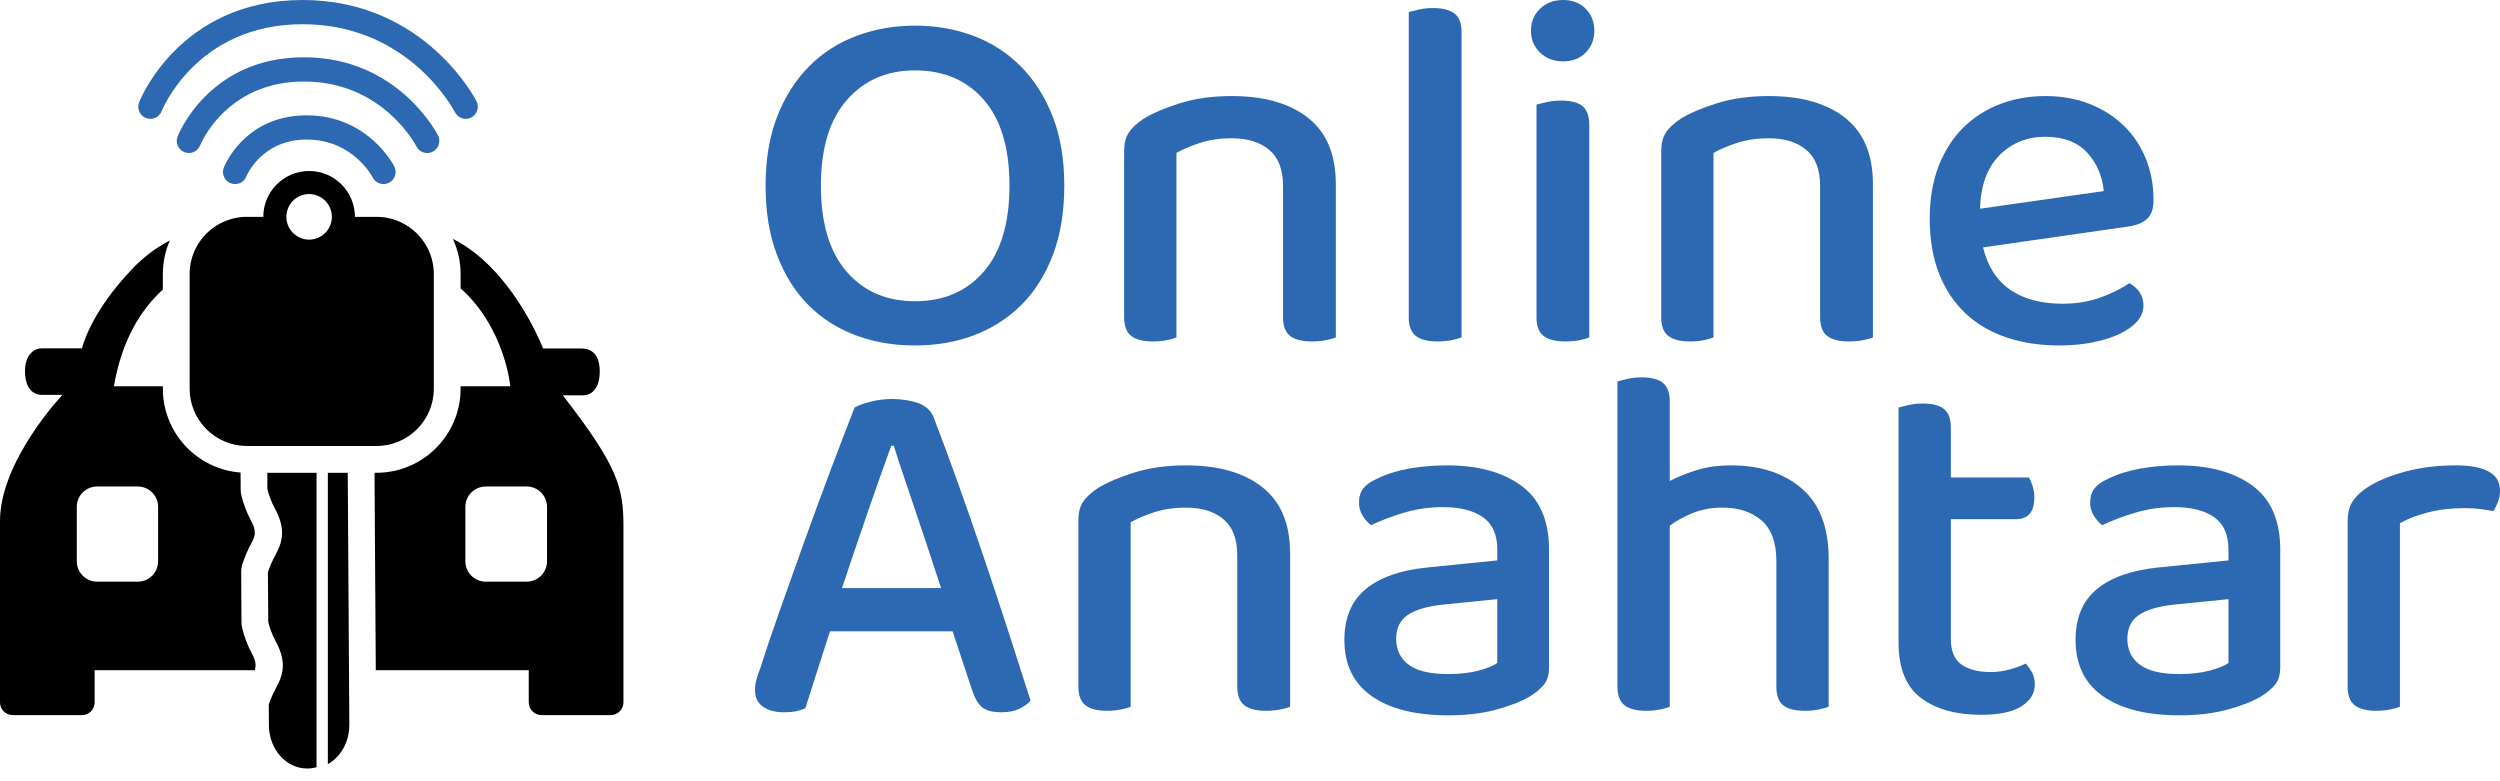 <svg width="112" height="35" viewBox="0 0 112 35" fill="none" xmlns="http://www.w3.org/2000/svg">
<path d="M97.582 20.849C98.979 20.849 100.09 21.153 100.916 21.761C101.742 22.37 102.155 23.327 102.155 24.634V29.883C102.155 30.228 102.076 30.495 101.918 30.682C101.76 30.87 101.546 31.047 101.276 31.212C100.886 31.437 100.382 31.633 99.766 31.798C99.151 31.963 98.438 32.046 97.626 32.046C96.17 32.046 95.032 31.76 94.213 31.189C93.395 30.619 92.985 29.778 92.985 28.666C92.985 27.675 93.305 26.917 93.943 26.391C94.582 25.865 95.501 25.542 96.703 25.422L99.835 25.106V24.611C99.835 23.95 99.62 23.47 99.192 23.169C98.764 22.869 98.167 22.719 97.401 22.719C96.8 22.719 96.222 22.801 95.666 22.966C95.111 23.132 94.615 23.319 94.18 23.529C94.03 23.41 93.902 23.263 93.797 23.09C93.692 22.918 93.639 22.726 93.639 22.516C93.639 22.261 93.703 22.05 93.83 21.885C93.958 21.72 94.157 21.577 94.427 21.457C94.848 21.247 95.329 21.093 95.869 20.995C96.41 20.898 96.981 20.849 97.582 20.849ZM64.825 20.849C66.222 20.849 67.333 21.153 68.159 21.761C68.985 22.37 69.398 23.327 69.398 24.634V29.883C69.398 30.228 69.319 30.495 69.161 30.682C69.003 30.87 68.789 31.047 68.519 31.212C68.129 31.437 67.625 31.633 67.01 31.798C66.394 31.963 65.681 32.046 64.869 32.046C63.413 32.046 62.275 31.76 61.456 31.189C60.638 30.619 60.228 29.778 60.228 28.666C60.228 27.675 60.548 26.917 61.186 26.391C61.825 25.865 62.745 25.542 63.946 25.422L67.078 25.106V24.611C67.078 23.95 66.863 23.47 66.435 23.169C66.007 22.869 65.41 22.719 64.644 22.719C64.043 22.719 63.466 22.801 62.909 22.966C62.354 23.132 61.858 23.319 61.422 23.529C61.273 23.41 61.145 23.263 61.04 23.09C60.934 22.918 60.882 22.726 60.882 22.516C60.882 22.261 60.946 22.05 61.073 21.885C61.201 21.72 61.401 21.577 61.67 21.457C62.091 21.247 62.571 21.093 63.112 20.995C63.653 20.898 64.223 20.849 64.825 20.849ZM87.398 28.621C87.398 29.162 87.556 29.545 87.872 29.77C88.187 29.995 88.63 30.108 89.2 30.108C89.456 30.108 89.727 30.071 90.012 29.995C90.297 29.92 90.545 29.831 90.755 29.725C90.861 29.845 90.954 29.98 91.037 30.13C91.119 30.281 91.16 30.461 91.16 30.671C91.16 31.061 90.962 31.385 90.564 31.64C90.166 31.896 89.561 32.023 88.75 32.023C87.624 32.023 86.726 31.771 86.058 31.268C85.39 30.765 85.055 29.936 85.055 28.779V18.258C85.161 18.228 85.311 18.19 85.506 18.145C85.701 18.1 85.912 18.078 86.136 18.078C86.572 18.078 86.891 18.16 87.094 18.325C87.297 18.491 87.398 18.768 87.398 19.159V21.389H90.891C90.95 21.48 91.007 21.608 91.059 21.772C91.112 21.938 91.138 22.11 91.138 22.29C91.138 22.936 90.861 23.26 90.304 23.26H87.398V28.621ZM42.678 28.284H37.182L36.078 31.73C35.943 31.791 35.8 31.835 35.65 31.866C35.5 31.896 35.319 31.91 35.109 31.91C34.734 31.91 34.426 31.828 34.185 31.663C33.945 31.497 33.825 31.25 33.825 30.919C33.825 30.754 33.847 30.593 33.892 30.435C33.937 30.277 33.997 30.1 34.072 29.905C34.268 29.274 34.542 28.46 34.895 27.461C35.248 26.462 35.623 25.407 36.021 24.296C36.42 23.184 36.821 22.092 37.227 21.017C37.632 19.944 37.985 19.024 38.286 18.258C38.436 18.168 38.669 18.081 38.984 17.999C39.299 17.916 39.623 17.875 39.953 17.875C40.388 17.875 40.779 17.935 41.124 18.055C41.469 18.175 41.702 18.386 41.823 18.686C42.153 19.542 42.514 20.515 42.904 21.603C43.294 22.692 43.685 23.815 44.075 24.971C44.466 26.128 44.841 27.262 45.202 28.373C45.562 29.485 45.886 30.491 46.171 31.392C46.035 31.542 45.859 31.666 45.641 31.764C45.423 31.862 45.165 31.91 44.864 31.91C44.458 31.91 44.166 31.832 43.985 31.674C43.805 31.516 43.655 31.25 43.535 30.874L42.678 28.284ZM107.517 31.663C107.412 31.707 107.265 31.749 107.077 31.786C106.89 31.824 106.684 31.843 106.458 31.843C106.022 31.843 105.699 31.76 105.489 31.595C105.279 31.43 105.174 31.152 105.174 30.762V23.372C105.174 22.997 105.249 22.692 105.399 22.459C105.55 22.227 105.79 22.005 106.12 21.795C106.556 21.524 107.111 21.299 107.787 21.119C108.463 20.939 109.206 20.849 110.017 20.849C111.339 20.849 112 21.224 112 21.975C112 22.155 111.97 22.324 111.91 22.482C111.85 22.64 111.782 22.779 111.707 22.899C111.557 22.869 111.369 22.838 111.144 22.809C110.919 22.779 110.679 22.764 110.423 22.764C109.822 22.764 109.274 22.827 108.778 22.955C108.283 23.082 107.862 23.244 107.517 23.44V31.663ZM55.43 24.881C55.43 24.145 55.224 23.605 54.81 23.26C54.397 22.913 53.838 22.741 53.132 22.741C52.606 22.741 52.137 22.809 51.724 22.944C51.311 23.079 50.954 23.229 50.654 23.395V31.663C50.549 31.707 50.402 31.749 50.214 31.786C50.027 31.824 49.82 31.843 49.595 31.843C49.16 31.843 48.836 31.76 48.626 31.595C48.416 31.43 48.311 31.152 48.311 30.762V23.327C48.311 22.981 48.378 22.703 48.514 22.493C48.649 22.283 48.874 22.073 49.19 21.863C49.61 21.608 50.158 21.375 50.834 21.164C51.51 20.954 52.276 20.849 53.132 20.849C54.589 20.849 55.731 21.175 56.557 21.829C57.383 22.482 57.796 23.47 57.796 24.791V31.663C57.691 31.707 57.54 31.749 57.345 31.786C57.15 31.824 56.94 31.843 56.714 31.843C56.279 31.843 55.955 31.76 55.745 31.595C55.535 31.43 55.43 31.152 55.43 30.762V24.881ZM79.581 25.129C79.581 24.303 79.359 23.698 78.916 23.315C78.474 22.933 77.891 22.741 77.171 22.741C76.69 22.741 76.25 22.82 75.852 22.977C75.454 23.135 75.105 23.327 74.805 23.552V31.663C74.7 31.707 74.553 31.749 74.365 31.786C74.178 31.824 73.971 31.843 73.746 31.843C73.311 31.843 72.987 31.76 72.777 31.595C72.567 31.43 72.462 31.152 72.462 30.762V17.086C72.567 17.056 72.717 17.019 72.912 16.974C73.108 16.929 73.318 16.906 73.543 16.906C73.979 16.906 74.298 16.988 74.501 17.154C74.703 17.319 74.805 17.597 74.805 17.987V21.547C75.15 21.367 75.552 21.206 76.01 21.063C76.468 20.92 76.982 20.849 77.553 20.849C78.86 20.849 79.915 21.194 80.719 21.885C81.522 22.576 81.924 23.627 81.924 25.039V31.663C81.819 31.707 81.669 31.749 81.473 31.786C81.278 31.824 81.075 31.843 80.865 31.843C80.414 31.843 80.088 31.76 79.885 31.595C79.682 31.43 79.581 31.152 79.581 30.762V25.129ZM97.626 30.198C98.153 30.198 98.61 30.146 99.001 30.041C99.392 29.936 99.669 29.822 99.835 29.703V26.842L97.379 27.089C96.688 27.164 96.17 27.318 95.824 27.551C95.479 27.784 95.306 28.14 95.306 28.621C95.306 29.117 95.494 29.503 95.869 29.781C96.245 30.059 96.83 30.198 97.626 30.198ZM64.869 30.198C65.395 30.198 65.853 30.146 66.244 30.041C66.635 29.936 66.912 29.822 67.078 29.703V26.842L64.622 27.089C63.931 27.164 63.413 27.318 63.067 27.551C62.722 27.784 62.549 28.14 62.549 28.621C62.549 29.117 62.737 29.503 63.112 29.781C63.488 30.059 64.073 30.198 64.869 30.198ZM39.93 19.97C39.78 20.376 39.614 20.834 39.434 21.344C39.254 21.855 39.066 22.392 38.871 22.955C38.676 23.518 38.48 24.089 38.286 24.668C38.09 25.245 37.903 25.805 37.722 26.346H42.16C41.965 25.745 41.766 25.14 41.563 24.532C41.361 23.924 41.165 23.342 40.978 22.786C40.79 22.231 40.613 21.709 40.449 21.22C40.283 20.732 40.148 20.316 40.043 19.97H39.93ZM47.68 8.313C47.68 9.485 47.511 10.518 47.173 11.41C46.835 12.305 46.366 13.052 45.765 13.653C45.165 14.253 44.458 14.707 43.648 15.015C42.836 15.323 41.95 15.477 40.989 15.477C40.028 15.477 39.138 15.323 38.319 15.015C37.501 14.707 36.794 14.253 36.201 13.653C35.608 13.052 35.142 12.305 34.805 11.41C34.467 10.518 34.298 9.485 34.298 8.313C34.298 7.141 34.471 6.113 34.816 5.227C35.161 4.34 35.635 3.593 36.235 2.985C36.836 2.377 37.546 1.919 38.364 1.611C39.183 1.303 40.058 1.149 40.989 1.149C41.935 1.149 42.813 1.303 43.625 1.611C44.436 1.919 45.142 2.377 45.742 2.985C46.343 3.593 46.817 4.34 47.162 5.227C47.508 6.113 47.68 7.141 47.68 8.313ZM88.84 11.084C89.05 11.94 89.46 12.575 90.068 12.988C90.676 13.401 91.454 13.607 92.4 13.607C93.031 13.607 93.609 13.51 94.135 13.315C94.66 13.119 95.081 12.909 95.397 12.684C95.817 12.924 96.027 13.262 96.027 13.697C96.027 13.953 95.929 14.189 95.734 14.407C95.539 14.625 95.272 14.812 94.934 14.97C94.596 15.128 94.199 15.252 93.74 15.342C93.282 15.432 92.79 15.477 92.265 15.477C91.393 15.477 90.601 15.357 89.888 15.117C89.175 14.876 88.562 14.516 88.052 14.036C87.541 13.555 87.147 12.962 86.869 12.256C86.591 11.55 86.452 10.731 86.452 9.8C86.452 8.899 86.588 8.107 86.858 7.423C87.128 6.74 87.496 6.169 87.961 5.711C88.427 5.252 88.975 4.903 89.606 4.663C90.237 4.423 90.913 4.303 91.634 4.303C92.355 4.303 93.012 4.419 93.605 4.652C94.199 4.885 94.709 5.208 95.137 5.621C95.565 6.034 95.896 6.526 96.129 7.096C96.362 7.667 96.478 8.291 96.478 8.966C96.478 9.342 96.387 9.616 96.207 9.788C96.027 9.961 95.764 10.078 95.419 10.138L88.84 11.084ZM64.397 15.297C63.961 15.297 63.638 15.214 63.427 15.049C63.217 14.884 63.112 14.606 63.112 14.216V0.541C63.217 0.511 63.368 0.473 63.563 0.428C63.758 0.383 63.968 0.36 64.194 0.36C64.629 0.36 64.952 0.443 65.163 0.608C65.373 0.773 65.478 1.051 65.478 1.442V15.117C65.358 15.162 65.204 15.203 65.016 15.241C64.828 15.278 64.622 15.297 64.397 15.297ZM71.2 15.117C71.095 15.162 70.949 15.203 70.761 15.241C70.573 15.278 70.359 15.297 70.119 15.297C69.683 15.297 69.36 15.214 69.15 15.049C68.94 14.884 68.835 14.606 68.835 14.216V4.686C68.955 4.656 69.109 4.618 69.296 4.573C69.484 4.529 69.698 4.506 69.939 4.506C70.374 4.506 70.694 4.588 70.896 4.753C71.099 4.919 71.2 5.204 71.2 5.61V15.117ZM81.541 8.335C81.541 7.6 81.335 7.059 80.921 6.714C80.508 6.368 79.949 6.195 79.243 6.195C78.718 6.195 78.248 6.263 77.835 6.398C77.422 6.533 77.065 6.683 76.765 6.849V15.117C76.66 15.162 76.513 15.203 76.325 15.241C76.138 15.278 75.931 15.297 75.706 15.297C75.271 15.297 74.947 15.214 74.737 15.049C74.527 14.884 74.422 14.606 74.422 14.216V6.781C74.422 6.436 74.49 6.158 74.625 5.948C74.76 5.738 74.985 5.527 75.3 5.316C75.721 5.061 76.269 4.828 76.945 4.618C77.621 4.408 78.387 4.303 79.243 4.303C80.7 4.303 81.842 4.629 82.667 5.283C83.494 5.936 83.907 6.924 83.907 8.246V15.117C83.802 15.162 83.651 15.203 83.456 15.241C83.261 15.278 83.051 15.297 82.825 15.297C82.39 15.297 82.067 15.214 81.856 15.049C81.646 14.884 81.541 14.606 81.541 14.216V8.335ZM57.48 8.335C57.48 7.6 57.274 7.059 56.861 6.714C56.447 6.368 55.888 6.195 55.182 6.195C54.657 6.195 54.187 6.263 53.774 6.398C53.361 6.533 53.004 6.683 52.704 6.849V15.117C52.599 15.162 52.452 15.203 52.265 15.241C52.077 15.278 51.871 15.297 51.645 15.297C51.209 15.297 50.887 15.214 50.676 15.049C50.466 14.884 50.361 14.606 50.361 14.216V6.781C50.361 6.436 50.429 6.158 50.563 5.948C50.699 5.738 50.924 5.527 51.239 5.316C51.66 5.061 52.208 4.828 52.884 4.618C53.56 4.408 54.326 4.303 55.182 4.303C56.639 4.303 57.78 4.629 58.606 5.283C59.432 5.936 59.845 6.924 59.845 8.246V15.117C59.74 15.162 59.59 15.203 59.395 15.241C59.2 15.278 58.989 15.297 58.764 15.297C58.328 15.297 58.006 15.214 57.796 15.049C57.586 14.884 57.48 14.606 57.48 14.216V8.335ZM45.224 8.313C45.224 6.631 44.841 5.35 44.075 4.472C43.31 3.593 42.281 3.154 40.989 3.154C39.728 3.154 38.71 3.597 37.937 4.483C37.163 5.369 36.776 6.646 36.776 8.313C36.776 9.995 37.159 11.28 37.925 12.165C38.691 13.052 39.712 13.495 40.989 13.495C42.281 13.495 43.31 13.052 44.075 12.165C44.841 11.28 45.224 9.995 45.224 8.313ZM91.634 6.128C90.808 6.128 90.121 6.406 89.572 6.961C89.024 7.517 88.735 8.313 88.705 9.35L94.247 8.561C94.187 7.885 93.939 7.31 93.504 6.838C93.068 6.364 92.445 6.128 91.634 6.128ZM68.587 1.374C68.587 0.984 68.722 0.657 68.992 0.394C69.263 0.132 69.608 0 70.028 0C70.449 0 70.787 0.132 71.043 0.394C71.298 0.657 71.426 0.984 71.426 1.374C71.426 1.765 71.298 2.092 71.043 2.354C70.787 2.617 70.449 2.749 70.028 2.749C69.608 2.749 69.263 2.617 68.992 2.354C68.722 2.092 68.587 1.765 68.587 1.374Z" fill="#2D69B3"/>
<path fill-rule="evenodd" clip-rule="evenodd" d="M14.181 21.18V34.367L14.101 34.39L13.964 34.416L13.861 34.426C13.828 34.429 13.797 34.429 13.766 34.429C12.824 34.436 12.054 33.569 12.046 32.492L12.041 31.561C12.082 31.442 12.134 31.308 12.195 31.167C12.213 31.125 12.232 31.084 12.252 31.043C12.293 30.958 12.337 30.87 12.383 30.785L12.471 30.613L12.54 30.453L12.592 30.312L12.631 30.17L12.656 30.026C12.708 29.65 12.628 29.246 12.36 28.747C12.185 28.42 12.08 28.129 12.018 27.866L12.002 25.626C12.08 25.405 12.195 25.124 12.35 24.843C12.692 24.223 12.78 23.651 12.327 22.805C12.149 22.475 12.044 22.179 11.979 21.914L11.977 21.18H14.181ZM15.579 21.18L15.65 32.464C15.653 32.755 15.599 33.031 15.499 33.28L15.437 33.419C15.427 33.443 15.416 33.463 15.406 33.484L15.303 33.656L15.197 33.8L15.156 33.852C15.136 33.875 15.115 33.896 15.094 33.916C15.071 33.942 15.048 33.965 15.025 33.986C15.002 34.009 14.979 34.03 14.955 34.05L14.906 34.089L14.78 34.179L14.688 34.233V21.18H15.579ZM20.287 10.702C20.879 11.003 21.397 11.387 21.889 11.871C23.508 13.459 24.329 15.611 24.329 15.611H26.026C26.435 15.611 26.868 15.797 26.868 16.644C26.868 17.491 26.43 17.712 26.113 17.712H25.215C27.679 20.894 27.931 21.816 27.931 23.613V31.465C27.931 31.782 27.676 32.037 27.359 32.037H24.262C23.946 32.037 23.688 31.782 23.688 31.465V30.026H16.835L16.778 21.18H16.868C18.946 21.18 20.635 19.491 20.635 17.414V17.305H22.862C22.862 17.305 22.627 14.695 20.635 12.918V12.28C20.635 11.716 20.511 11.181 20.287 10.702ZM7.61 10.771C7.409 11.235 7.296 11.744 7.296 12.28V12.973C6.333 13.848 5.461 15.21 5.103 17.305H7.296V17.414C7.296 19.396 8.831 21.023 10.777 21.17L10.782 21.919C10.782 22.009 10.792 22.099 10.813 22.187C10.895 22.542 11.034 22.933 11.269 23.371C11.467 23.742 11.449 23.991 11.3 24.262C11.107 24.609 10.967 24.957 10.87 25.233C10.826 25.361 10.803 25.497 10.805 25.634L10.818 27.874C10.818 27.966 10.831 28.056 10.852 28.147C10.934 28.494 11.07 28.88 11.302 29.313C11.457 29.601 11.48 29.818 11.413 30.026H4.24V31.465C4.24 31.782 3.985 32.037 3.669 32.037H0.572C0.255 32.037 0 31.782 0 31.465V23.348C0 20.634 2.799 17.689 2.799 17.689H1.846C1.524 17.689 1.12 17.434 1.12 16.631C1.12 15.828 1.586 15.606 1.856 15.606H3.674C3.674 15.606 4.016 14.02 5.978 11.992C6.472 11.482 7.013 11.083 7.61 10.771ZM7.083 22.707C7.083 22.202 6.676 21.795 6.171 21.795H4.351C3.849 21.795 3.44 22.202 3.44 22.707V25.148C3.44 25.649 3.849 26.059 4.351 26.059H6.171C6.676 26.059 7.083 25.649 7.083 25.148V22.707ZM24.507 22.709C24.507 22.205 24.098 21.795 23.593 21.795H21.762C21.258 21.795 20.848 22.205 20.848 22.709V25.142C20.848 25.649 21.258 26.059 21.762 26.059H23.593C24.098 26.059 24.507 25.649 24.507 25.142V22.709ZM11.796 9.716C11.796 8.58 12.716 7.661 13.848 7.661C14.981 7.661 15.9 8.58 15.9 9.716H16.868L17.061 9.721L17.249 9.742L17.386 9.767L17.566 9.811L17.738 9.865L17.834 9.904L17.965 9.96L17.996 9.976C18.799 10.37 19.366 11.168 19.43 12.105L19.433 12.19L19.435 12.28V17.414C19.435 18.83 18.284 19.98 16.868 19.98H11.06L10.872 19.973L10.769 19.962C9.492 19.818 8.496 18.732 8.496 17.414V12.28L8.499 12.126C8.555 11.212 9.088 10.426 9.853 10.017L9.992 9.948L10.136 9.888L10.283 9.834L10.435 9.793L10.589 9.757L10.746 9.734L10.906 9.718L11.024 9.716H11.06H11.796ZM14.554 8.98C14.559 8.985 14.564 8.987 14.569 8.992C14.574 8.998 14.577 9.003 14.579 9.005C14.585 9.008 14.587 9.013 14.592 9.016L14.595 9.021L14.598 9.023C14.6 9.028 14.603 9.031 14.605 9.034C14.626 9.054 14.644 9.075 14.659 9.098L14.664 9.106C14.667 9.106 14.667 9.108 14.67 9.111C14.755 9.227 14.816 9.363 14.847 9.51C14.85 9.523 14.852 9.533 14.855 9.546V9.554C14.855 9.556 14.857 9.559 14.857 9.561C14.86 9.59 14.865 9.618 14.865 9.649V9.657L14.868 9.662C14.868 9.68 14.868 9.698 14.868 9.716C14.868 10.277 14.412 10.735 13.848 10.735C13.287 10.735 12.829 10.277 12.829 9.716C12.829 9.698 12.829 9.68 12.831 9.662C12.857 9.124 13.303 8.694 13.848 8.694C14.121 8.694 14.371 8.804 14.554 8.98Z" fill="black"/>
<path fill-rule="evenodd" clip-rule="evenodd" d="M11.038 7.9C11.038 7.9 11.701 6.252 13.741 6.252C15.828 6.252 16.696 7.948 16.696 7.948C16.83 8.216 17.157 8.324 17.424 8.189C17.692 8.054 17.8 7.728 17.666 7.46C17.666 7.46 16.526 5.167 13.741 5.167C10.911 5.167 10.026 7.508 10.026 7.508C9.918 7.787 10.057 8.102 10.336 8.21C10.615 8.319 10.93 8.18 11.038 7.9ZM8.967 6.51C8.967 6.51 10.099 3.652 13.616 3.652C17.178 3.652 18.655 6.557 18.655 6.557C18.789 6.824 19.116 6.933 19.383 6.798C19.651 6.663 19.759 6.337 19.625 6.069C19.625 6.069 17.876 2.566 13.616 2.566C9.309 2.566 7.955 6.117 7.955 6.117C7.847 6.396 7.985 6.711 8.265 6.819C8.544 6.927 8.859 6.789 8.967 6.51ZM7.243 4.978C7.243 4.978 8.776 1.085 13.556 1.085C18.382 1.085 20.379 5.026 20.379 5.026C20.513 5.293 20.84 5.401 21.108 5.266C21.375 5.132 21.483 4.805 21.348 4.538C21.348 4.538 19.079 0 13.556 0C7.987 0 6.231 4.586 6.231 4.586C6.123 4.865 6.261 5.18 6.541 5.288C6.82 5.396 7.135 5.257 7.243 4.978Z" fill="#2D69B3"/>
</svg>
